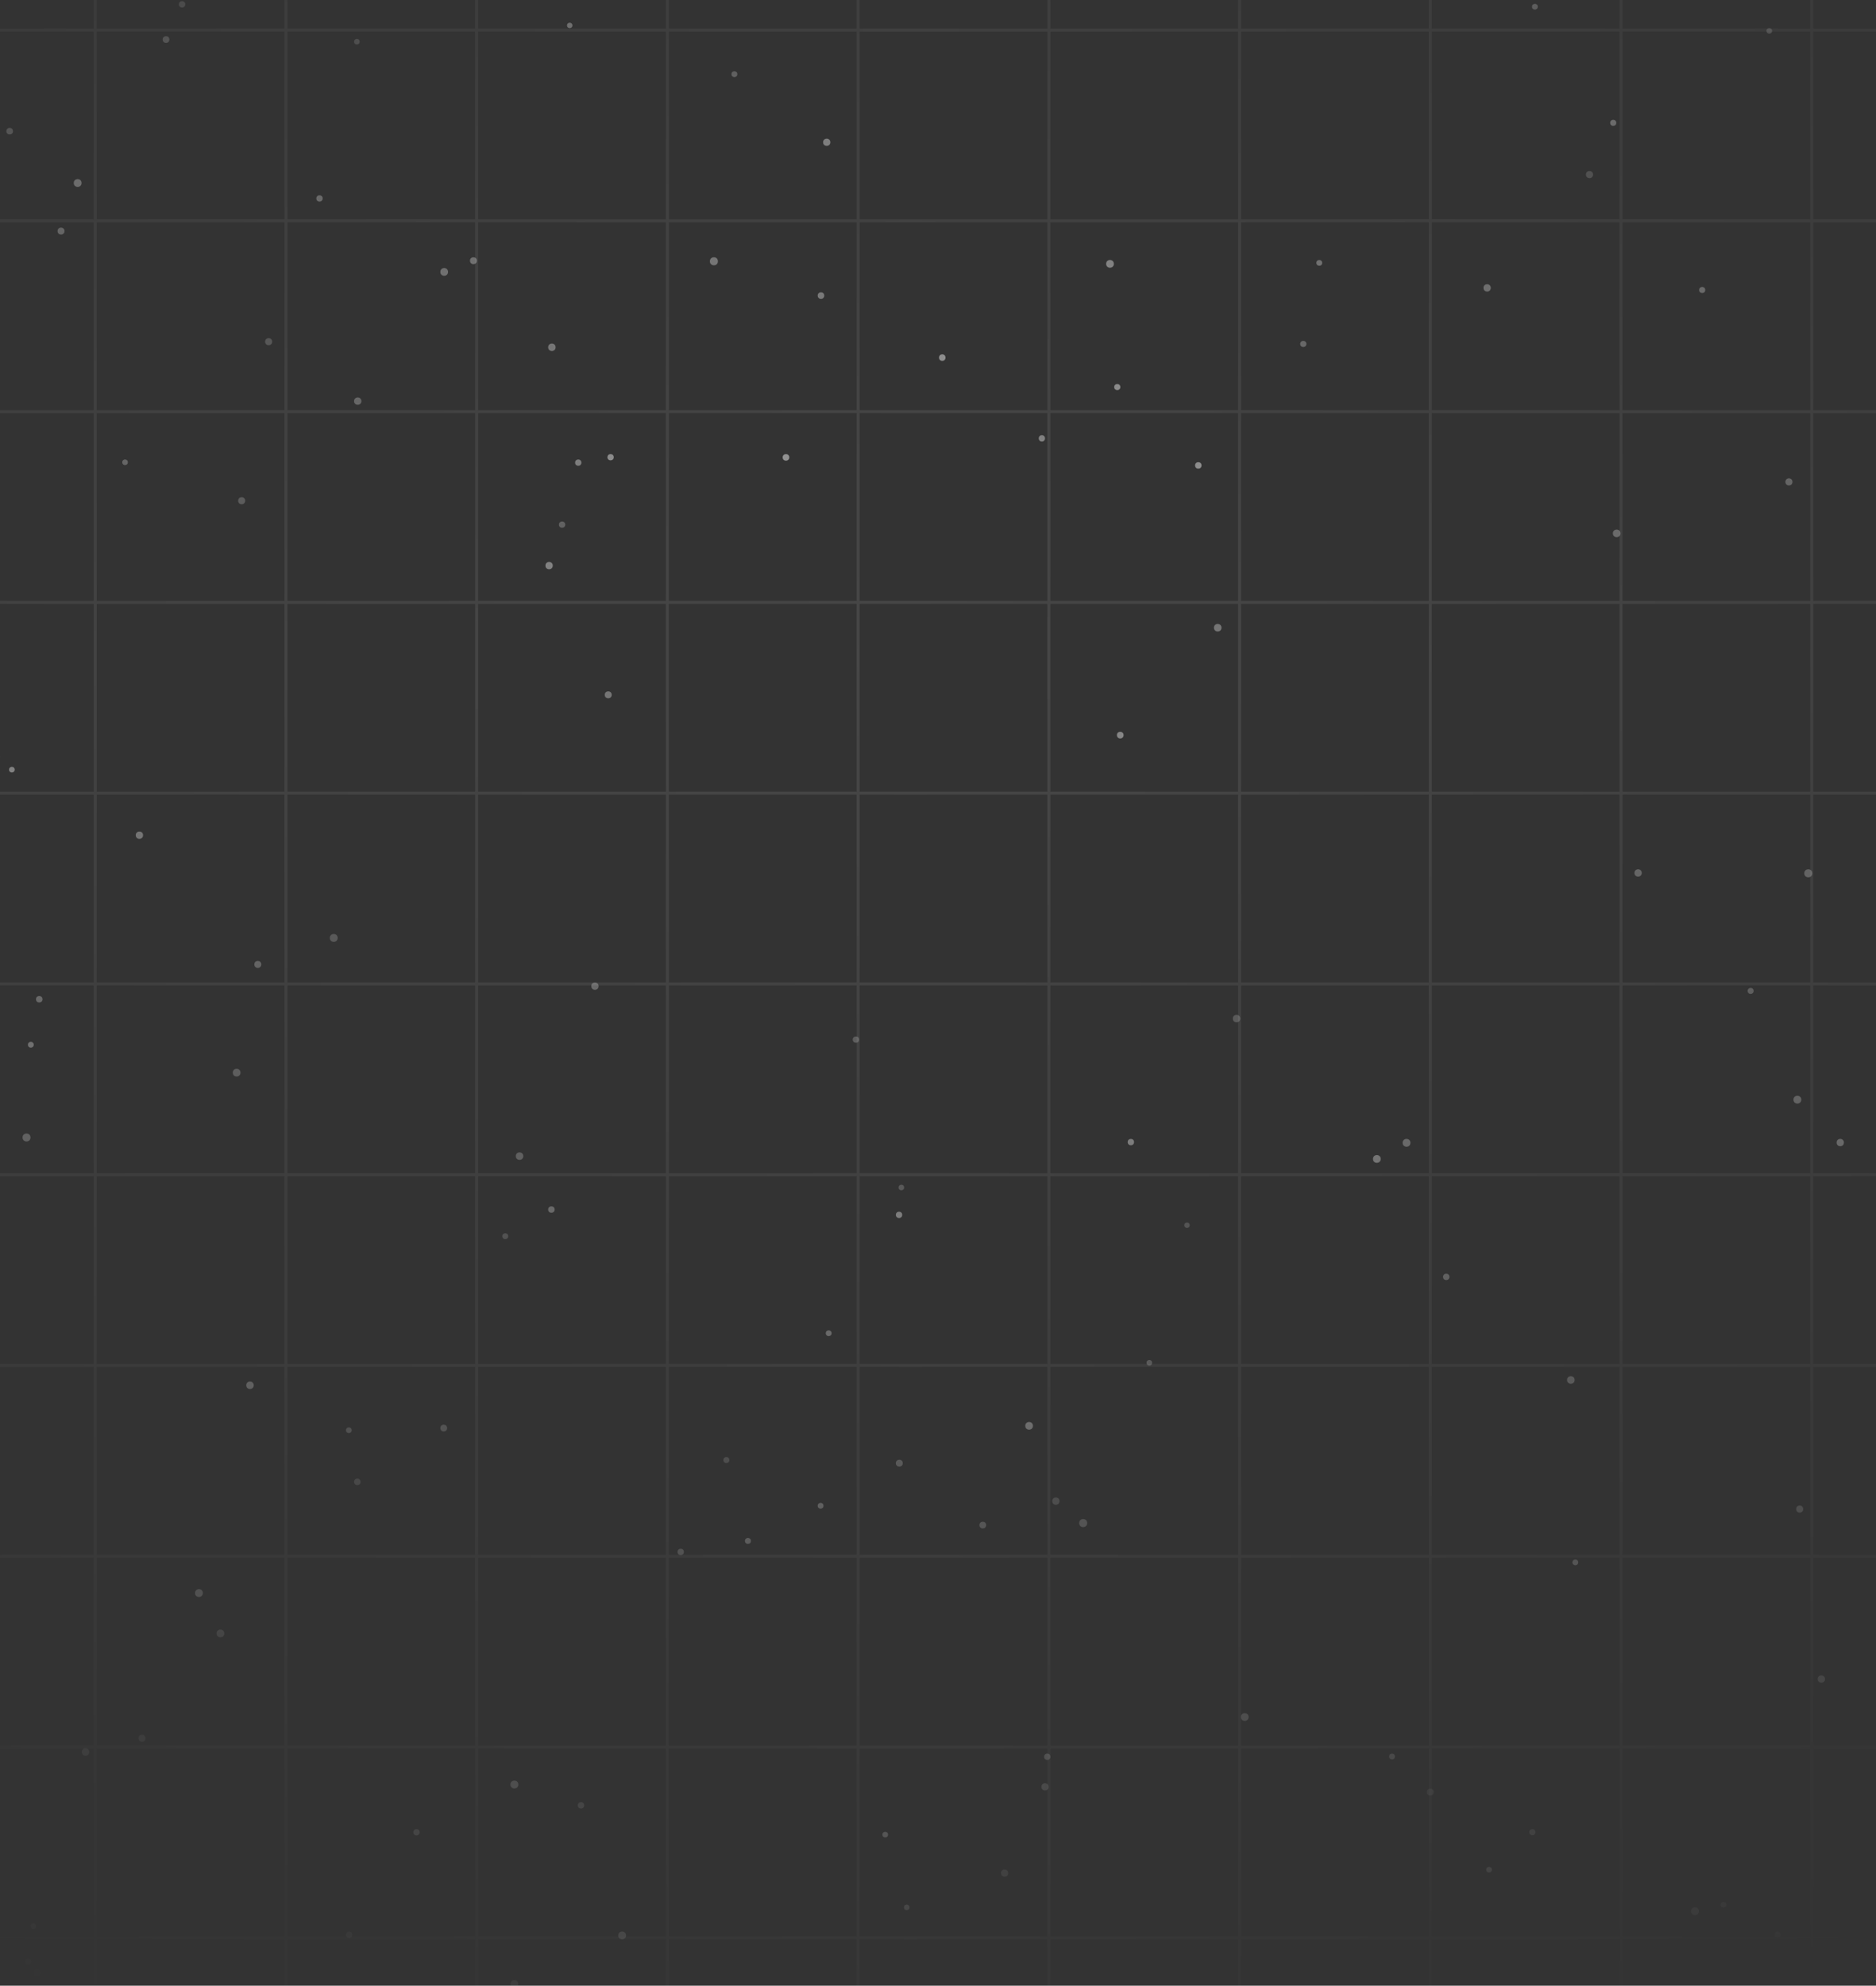 <svg width="412" height="436" viewBox="0 0 412 436" fill="none" xmlns="http://www.w3.org/2000/svg">
<rect x="0" y="0" width="412" height="436" fill="#333333" stroke="none"/>
<g clip-path="url(#clip0_12_818)">
<mask id="mask0_12_818" style="mask-type:alpha" maskUnits="userSpaceOnUse" x="-320" y="-155" width="1040" height="692">
<g clip-path="url(#paint0_diamond_12_818_clip_path)" data-figma-skip-parse="true"><g transform="matrix(0 0.377 -0.876 0 200 144.369)"><rect x="0" y="0" width="1043.4" height="593.953" fill="url(#paint0_diamond_12_818)" opacity="1" shape-rendering="crispEdges"/><rect x="0" y="0" width="1043.4" height="593.953" transform="scale(1 -1)" fill="url(#paint0_diamond_12_818)" opacity="1" shape-rendering="crispEdges"/><rect x="0" y="0" width="1043.4" height="593.953" transform="scale(-1 1)" fill="url(#paint0_diamond_12_818)" opacity="1" shape-rendering="crispEdges"/><rect x="0" y="0" width="1043.4" height="593.953" transform="scale(-1)" fill="url(#paint0_diamond_12_818)" opacity="1" shape-rendering="crispEdges"/></g></g><rect x="-320" y="-155" width="1040" height="692" data-figma-gradient-fill="{&#34;type&#34;:&#34;GRADIENT_DIAMOND&#34;,&#34;stops&#34;:[{&#34;color&#34;:{&#34;r&#34;:1.0,&#34;g&#34;:1.0,&#34;b&#34;:1.0,&#34;a&#34;:1.0},&#34;position&#34;:0.0},{&#34;color&#34;:{&#34;r&#34;:0.85098040103912354,&#34;g&#34;:0.85098040103912354,&#34;b&#34;:0.85098040103912354,&#34;a&#34;:0.0},&#34;position&#34;:1.0}],&#34;stopsVar&#34;:[],&#34;transform&#34;:{&#34;m00&#34;:-4.0530038635140653e-13,&#34;m01&#34;:-1752.7867431640625,&#34;m02&#34;:1076.3933105468750,&#34;m10&#34;:753.62414550781250,&#34;m11&#34;:1.6198652662280377e-12,&#34;m12&#34;:-232.44302368164062},&#34;opacity&#34;:1.0,&#34;blendMode&#34;:&#34;NORMAL&#34;,&#34;visible&#34;:true}"/>
</mask>
<g mask="url(#mask0_12_818)">
<g opacity="0.9">
<circle cx="317.617" cy="280.363" r="0.7" fill="white" fill-opacity="0.5"/>
<circle cx="73.297" cy="205.941" r="0.866" fill="white" fill-opacity="0.3"/>
<circle cx="6.77" cy="229.394" r="0.64" fill="white" fill-opacity="0.6"/>
<circle cx="199.132" cy="418.797" r="0.611" fill="white" fill-opacity="0.4"/>
<circle cx="149.496" cy="340.745" r="0.7" fill="white" fill-opacity="0.4"/>
<circle cx="344.985" cy="302.996" r="0.837" fill="white" fill-opacity="0.5"/>
<circle cx="2.609" cy="168.994" r="0.622" fill="white" fill-opacity="0.6"/>
<circle cx="18.788" cy="384.67" r="0.819" fill="white" fill-opacity="0.4"/>
<circle cx="8.09" cy="433.17" r="0.777" fill="white" fill-opacity="0.3"/>
<circle cx="134.096" cy="100.393" r="0.69" fill="white" fill-opacity="0.6"/>
<circle cx="13.404" cy="50.739" r="0.762" fill="white" fill-opacity="0.5"/>
<circle cx="181.993" cy="292.733" r="0.638" fill="white" fill-opacity="0.5"/>
<circle cx="260.685" cy="269.013" r="0.597" fill="white" fill-opacity="0.3"/>
<circle cx="229.999" cy="385.729" r="0.694" fill="white" fill-opacity="0.5"/>
<circle cx="76.681" cy="424.803" r="0.697" fill="white" fill-opacity="0.3"/>
<circle cx="6.182" cy="430.669" r="0.644" fill="white" fill-opacity="0.5"/>
<circle cx="70.168" cy="43.57" r="0.697" fill="white" fill-opacity="0.5"/>
<circle cx="31.18" cy="381.67" r="0.779" fill="white" fill-opacity="0.3"/>
<circle cx="237.885" cy="334.416" r="0.883" fill="white" fill-opacity="0.4"/>
<circle cx="263.168" cy="102.191" r="0.711" fill="white" fill-opacity="0.6"/>
<circle cx="127.6" cy="396.397" r="0.706" fill="white" fill-opacity="0.4"/>
<circle cx="5.823" cy="249.757" r="0.876" fill="white" fill-opacity="0.5"/>
<circle cx="372.245" cy="419.644" r="0.866" fill="white" fill-opacity="0.6"/>
<circle cx="314.122" cy="393.487" r="0.757" fill="white" fill-opacity="0.3"/>
<circle cx="123.443" cy="115.196" r="0.694" fill="white" fill-opacity="0.3"/>
<circle cx="373.827" cy="63.672" r="0.672" fill="white" fill-opacity="0.5"/>
<circle cx="2.123" cy="28.803" r="0.729" fill="white" fill-opacity="0.4"/>
<circle cx="395.239" cy="331.347" r="0.774" fill="white" fill-opacity="0.5"/>
<circle cx="228.811" cy="96.25" r="0.69" fill="white" fill-opacity="0.5"/>
<circle cx="133.578" cy="152.562" r="0.765" fill="white" fill-opacity="0.4"/>
<circle cx="112.964" cy="391.825" r="0.87" fill="white" fill-opacity="0.6"/>
<circle cx="206.936" cy="78.518" r="0.718" fill="white" fill-opacity="0.6"/>
<circle cx="48.415" cy="358.651" r="0.847" fill="white" fill-opacity="0.4"/>
<circle cx="112.953" cy="435.62" r="0.859" fill="white" fill-opacity="0.4"/>
<circle cx="76.612" cy="314.034" r="0.628" fill="white" fill-opacity="0.4"/>
<circle cx="78.475" cy="325.37" r="0.716" fill="white" fill-opacity="0.3"/>
<circle cx="336.534" cy="402.285" r="0.674" fill="white" fill-opacity="0.5"/>
<circle cx="302.379" cy="254.469" r="0.853" fill="white" fill-opacity="0.6"/>
<circle cx="159.522" cy="320.579" r="0.662" fill="white" fill-opacity="0.3"/>
<circle cx="43.691" cy="349.784" r="0.859" fill="white" fill-opacity="0.6"/>
<circle cx="187.971" cy="228.267" r="0.697" fill="white" fill-opacity="0.3"/>
<circle cx="7.324" cy="422.932" r="0.602" fill="white" fill-opacity="0.6"/>
<circle cx="91.478" cy="402.306" r="0.695" fill="white" fill-opacity="0.5"/>
<circle cx="355.043" cy="117.11" r="0.832" fill="white" fill-opacity="0.4"/>
<circle cx="30.614" cy="183.384" r="0.805" fill="white" fill-opacity="0.5"/>
<circle cx="51.969" cy="235.523" r="0.849" fill="white" fill-opacity="0.4"/>
<circle cx="231.884" cy="329.601" r="0.803" fill="white" fill-opacity="0.3"/>
<circle cx="36.466" cy="8.683" r="0.736" fill="white" fill-opacity="0.4"/>
<circle cx="359.754" cy="191.674" r="0.807" fill="white" fill-opacity="0.4"/>
<circle cx="78.563" cy="88.076" r="0.804" fill="white" fill-opacity="0.4"/>
<circle cx="308.897" cy="250.924" r="0.859" fill="white" fill-opacity="0.5"/>
<circle cx="354.292" cy="26.97" r="0.671" fill="white" fill-opacity="0.6"/>
<circle cx="17.054" cy="40.182" r="0.86" fill="white" fill-opacity="0.6"/>
<circle cx="397.125" cy="191.75" r="0.883" fill="white" fill-opacity="0.4"/>
<circle cx="388.567" cy="6.784" r="0.613" fill="white" fill-opacity="0.4"/>
<circle cx="110.965" cy="271.432" r="0.647" fill="white" fill-opacity="0.3"/>
<circle cx="243.772" cy="57.932" r="0.851" fill="white" fill-opacity="0.6"/>
<circle cx="121.095" cy="265.578" r="0.713" fill="white" fill-opacity="0.5"/>
<circle cx="394.734" cy="241.454" r="0.86" fill="white" fill-opacity="0.5"/>
<circle cx="271.557" cy="223.647" r="0.814" fill="white" fill-opacity="0.3"/>
<circle cx="229.498" cy="392.332" r="0.786" fill="white" fill-opacity="0.4"/>
<circle cx="349.076" cy="38.33" r="0.784" fill="white" fill-opacity="0.3"/>
<circle cx="286.222" cy="75.519" r="0.678" fill="white" fill-opacity="0.4"/>
<circle cx="130.655" cy="216.532" r="0.802" fill="white" fill-opacity="0.4"/>
<circle cx="56.62" cy="211.758" r="0.763" fill="white" fill-opacity="0.4"/>
<circle cx="273.369" cy="377.005" r="0.849" fill="white" fill-opacity="0.5"/>
<circle cx="305.715" cy="385.672" r="0.637" fill="white" fill-opacity="0.5"/>
<circle cx="245.373" cy="84.988" r="0.676" fill="white" fill-opacity="0.6"/>
<circle cx="161.284" cy="16.291" r="0.648" fill="white" fill-opacity="0.4"/>
<circle cx="248.356" cy="250.764" r="0.699" fill="white" fill-opacity="0.6"/>
<circle cx="378.52" cy="418.224" r="0.63" fill="white" fill-opacity="0.5"/>
<circle cx="226.008" cy="313.068" r="0.847" fill="white" fill-opacity="0.6"/>
<circle cx="8.619" cy="219.402" r="0.712" fill="white" fill-opacity="0.5"/>
<circle cx="392.876" cy="105.809" r="0.778" fill="white" fill-opacity="0.4"/>
<circle cx="326.601" cy="63.213" r="0.805" fill="white" fill-opacity="0.5"/>
<circle cx="120.592" cy="124.185" r="0.803" fill="white" fill-opacity="0.5"/>
<circle cx="156.784" cy="57.372" r="0.883" fill="white" fill-opacity="0.5"/>
<circle cx="400.001" cy="368.667" r="0.799" fill="white" fill-opacity="0.6"/>
<circle cx="172.61" cy="100.43" r="0.727" fill="white" fill-opacity="0.6"/>
<circle cx="114.102" cy="253.848" r="0.823" fill="white" fill-opacity="0.4"/>
<circle cx="103.969" cy="57.244" r="0.755" fill="white" fill-opacity="0.5"/>
<circle cx="390.373" cy="424.747" r="0.642" fill="white" fill-opacity="0.5"/>
<circle cx="136.627" cy="424.959" r="0.854" fill="white" fill-opacity="0.6"/>
<circle cx="164.256" cy="338.337" r="0.66" fill="white" fill-opacity="0.5"/>
<circle cx="27.463" cy="101.501" r="0.614" fill="white" fill-opacity="0.4"/>
<circle cx="197.444" cy="266.746" r="0.697" fill="white" fill-opacity="0.6"/>
<circle cx="220.622" cy="411.278" r="0.787" fill="white" fill-opacity="0.3"/>
<circle cx="181.561" cy="31.24" r="0.798" fill="white" fill-opacity="0.6"/>
<circle cx="39.986" cy="0.957" r="0.706" fill="white" fill-opacity="0.3"/>
<circle cx="97.551" cy="59.706" r="0.848" fill="white" fill-opacity="0.5"/>
<circle cx="327.017" cy="410.526" r="0.628" fill="white" fill-opacity="0.6"/>
<circle cx="197.951" cy="260.741" r="0.613" fill="white" fill-opacity="0.3"/>
<circle cx="97.449" cy="313.56" r="0.746" fill="white" fill-opacity="0.4"/>
<circle cx="54.9" cy="304.162" r="0.82" fill="white" fill-opacity="0.6"/>
<circle cx="404.149" cy="250.868" r="0.803" fill="white" fill-opacity="0.6"/>
<circle cx="289.733" cy="57.719" r="0.638" fill="white" fill-opacity="0.5"/>
<circle cx="345.967" cy="343.048" r="0.635" fill="white" fill-opacity="0.6"/>
<circle cx="180.299" cy="64.904" r="0.72" fill="white" fill-opacity="0.5"/>
<circle cx="-0.777" cy="166.201" r="0.789" fill="white" fill-opacity="0.4"/>
<circle cx="252.413" cy="299.22" r="0.613" fill="white" fill-opacity="0.4"/>
<circle cx="267.43" cy="137.828" r="0.83" fill="white" fill-opacity="0.4"/>
<circle cx="337.085" cy="1.476" r="0.633" fill="white" fill-opacity="0.5"/>
<circle cx="384.468" cy="217.571" r="0.657" fill="white" fill-opacity="0.4"/>
<circle cx="58.997" cy="75.022" r="0.774" fill="white" fill-opacity="0.3"/>
<circle cx="78.374" cy="9.154" r="0.615" fill="white" fill-opacity="0.3"/>
<circle cx="194.41" cy="402.826" r="0.623" fill="white" fill-opacity="0.6"/>
<circle cx="121.202" cy="76.253" r="0.82" fill="white" fill-opacity="0.5"/>
<circle cx="180.217" cy="330.62" r="0.638" fill="white" fill-opacity="0.5"/>
<circle cx="197.505" cy="321.268" r="0.758" fill="white" fill-opacity="0.4"/>
<circle cx="125.12" cy="5.581" r="0.594" fill="white" fill-opacity="0.6"/>
<circle cx="53.076" cy="109.946" r="0.772" fill="white" fill-opacity="0.3"/>
<circle cx="246.023" cy="161.412" r="0.735" fill="white" fill-opacity="0.5"/>
<circle cx="215.834" cy="334.863" r="0.738" fill="white" fill-opacity="0.4"/>
<circle cx="126.993" cy="101.579" r="0.692" fill="white" fill-opacity="0.5"/>
</g>
<g opacity="0.1">
<g clip-path="url(#clip1_12_818)">
<path d="M20.91 -77.169V785.817" stroke="white" stroke-width="0.654"/>
<path d="M62.797 -77.169V785.817" stroke="white" stroke-width="0.654"/>
<path d="M104.684 -77.169V785.817" stroke="white" stroke-width="0.654"/>
<path d="M146.571 -77.169V785.817" stroke="white" stroke-width="0.654"/>
<path d="M188.457 -77.169V785.817" stroke="white" stroke-width="0.654"/>
<path d="M230.344 -77.169V785.817" stroke="white" stroke-width="0.654"/>
<path d="M272.231 -77.169V785.817" stroke="white" stroke-width="0.654"/>
<path d="M314.118 -77.169V785.817" stroke="white" stroke-width="0.654"/>
<path d="M356.005 -77.169V785.817" stroke="white" stroke-width="0.654"/>
<path d="M397.891 -77.169V785.817" stroke="white" stroke-width="0.654"/>
</g>
<g clip-path="url(#clip2_12_818)">
<path d="M-314.184 6.604L934 6.604" stroke="white" stroke-width="0.654"/>
<path d="M-314.184 48.491L934 48.491" stroke="white" stroke-width="0.654"/>
<path d="M-314.184 90.378L934 90.378" stroke="white" stroke-width="0.654"/>
<path d="M-314.184 132.264L934 132.264" stroke="white" stroke-width="0.654"/>
<path d="M-314.184 174.151L934 174.151" stroke="white" stroke-width="0.654"/>
<path d="M-314.184 216.038L934 216.038" stroke="white" stroke-width="0.654"/>
<path d="M-314.184 257.925L934 257.925" stroke="white" stroke-width="0.654"/>
<path d="M-314.184 299.812L934 299.812" stroke="white" stroke-width="0.654"/>
<path d="M-314.184 341.698L934 341.698" stroke="white" stroke-width="0.654"/>
<path d="M-314.184 383.585L934 383.585" stroke="white" stroke-width="0.654"/>
<path d="M-314.184 425.472L934 425.472" stroke="white" stroke-width="0.654"/>
</g>
</g>
</g>
</g>
<defs>
<clipPath id="paint0_diamond_12_818_clip_path"><rect x="-320" y="-155" width="1040" height="692"/></clipPath><linearGradient id="paint0_diamond_12_818" x1="0" y1="0" x2="500" y2="500" gradientUnits="userSpaceOnUse">
<stop stop-color="white"/>
<stop offset="1" stop-color="#D9D9D9" stop-opacity="0"/>
</linearGradient>
<clipPath id="clip0_12_818">
<rect width="412" height="436" fill="white"/>
</clipPath>
<clipPath id="clip1_12_818">
<rect width="1248.18" height="806.841" fill="white" transform="translate(-314.184 -77.169)"/>
</clipPath>
<clipPath id="clip2_12_818">
<rect width="1248.18" height="806.841" fill="white" transform="translate(-314.184 -77.169)"/>
</clipPath>
</defs>
</svg>
